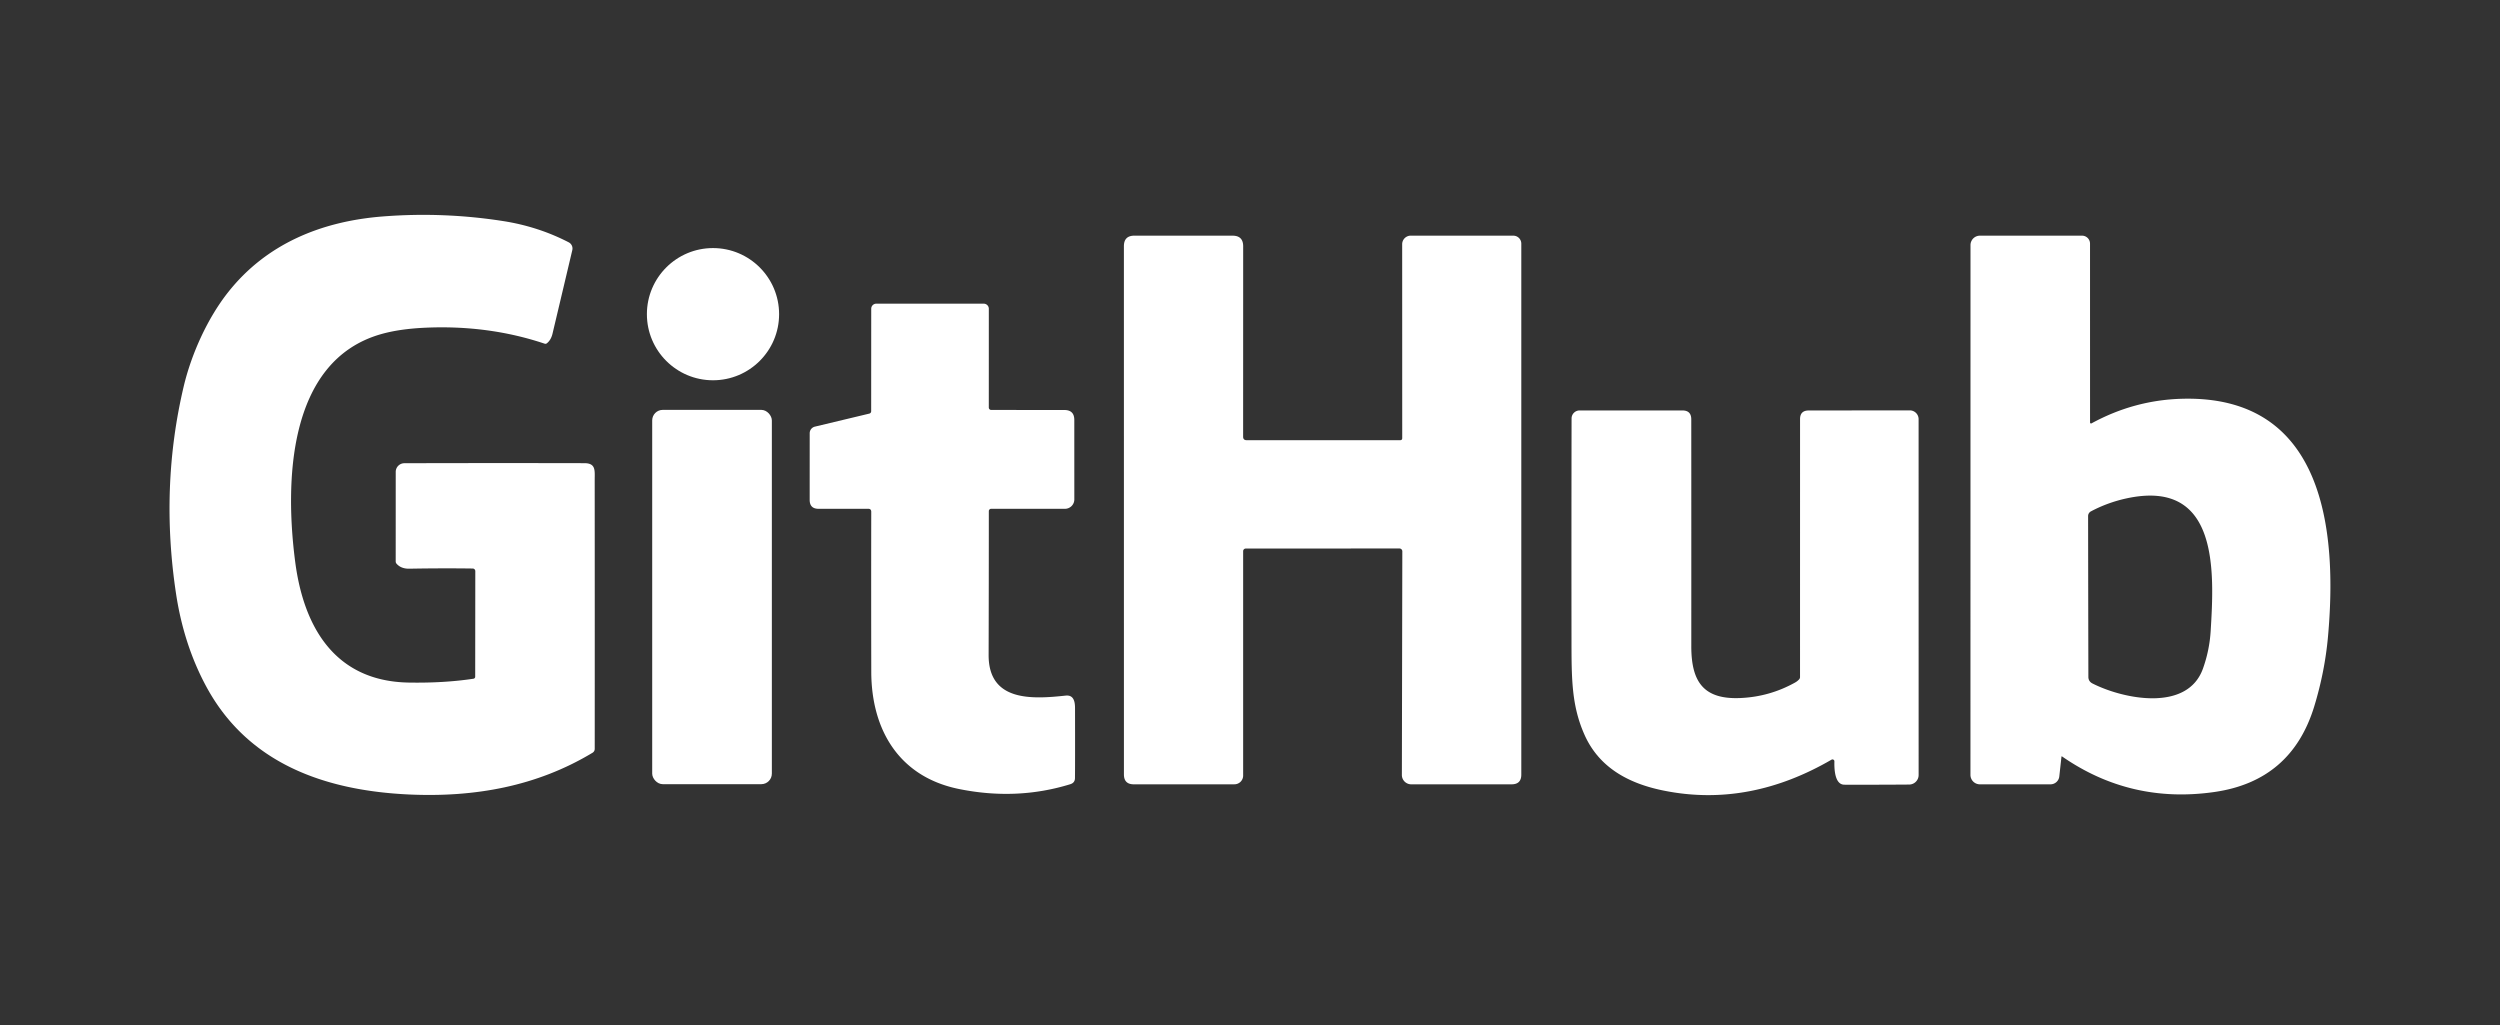 <?xml version="1.0" encoding="UTF-8" standalone="no"?>
<!DOCTYPE svg PUBLIC "-//W3C//DTD SVG 1.1//EN" "http://www.w3.org/Graphics/SVG/1.1/DTD/svg11.dtd">
<svg xmlns="http://www.w3.org/2000/svg" version="1.1" viewBox="0.00 0.00 1000.00 410.00">
<rect x="0.00" y="0.00" width="1000.00" height="410.00" fill="#333333" stroke="none"/>
<path fill="#ffffff" d="
  M 189.09 227.41
  Q 176.66 227.24 163.75 227.48
  Q 160.45 227.54 158.64 225.51
  Q 158.28 225.11 158.28 224.57
  L 158.29 188.76
  A 3.47 3.47 0.0 0 1 161.75 185.29
  Q 198.59 185.19 233.76 185.27
  C 238.43 185.28 237.88 188.23 237.88 192.09
  Q 237.92 246.04 237.89 299.51
  Q 237.89 300.57 236.98 301.12
  C 214.73 314.53 189.86 319.01 163.51 317.79
  C 129.84 316.22 99.16 305.37 82.55 274.70
  Q 73.52 258.00 70.42 237.51
  Q 63.98 194.92 73.44 154.74
  C 76.51 141.68 82.99 127.31 91.27 116.86
  C 106.57 97.52 128.52 88.53 153.01 86.59
  Q 177.25 84.68 201.27 88.43
  Q 215.28 90.62 227.49 96.93
  A 2.79 2.79 0.0 0 1 228.92 100.05
  Q 225.08 116.31 221.00 133.49
  Q 220.40 135.99 218.78 137.29
  Q 218.35 137.64 217.82 137.46
  Q 195.32 129.93 170.00 131.09
  Q 159.82 131.56 152.52 133.63
  C 114.60 144.35 114.05 193.83 118.08 224.74
  C 121.50 251.04 134.10 272.52 163.50 273.03
  Q 177.55 273.27 189.40 271.49
  A 0.81 0.81 0.0 0 0 190.08 270.69
  L 190.12 228.45
  A 1.04 1.04 0.0 0 0 189.09 227.41
  Z"
/>
<path fill="#ffffff" d="
  M 560.89 175.22
  L 560.87 97.70
  A 3.43 3.43 0.0 0 1 564.30 94.26
  L 605.34 94.27
  A 3.19 3.18 -90.0 0 1 608.52 97.46
  L 608.52 309.85
  Q 608.52 313.72 604.65 313.73
  L 564.49 313.73
  A 3.74 3.73 0.1 0 1 560.75 309.99
  L 560.93 220.54
  A 1.15 1.14 -90.0 0 0 559.79 219.39
  L 498.30 219.42
  A 1.04 1.04 0.0 0 0 497.26 220.46
  L 497.26 310.23
  A 3.49 3.49 0.0 0 1 493.77 313.72
  L 453.52 313.73
  Q 449.57 313.73 449.57 309.77
  L 449.56 98.48
  Q 449.56 94.26 453.78 94.26
  L 493.02 94.27
  Q 497.27 94.27 497.27 98.52
  L 497.25 174.67
  Q 497.25 176.08 498.67 176.08
  L 560.03 176.08
  Q 560.89 176.08 560.89 175.22
  Z"
/>
<path fill="#ffffff" d="
  M 824.58 302.74
  L 823.72 310.57
  A 3.54 3.54 0.0 0 1 820.20 313.73
  L 791.95 313.73
  A 3.78 3.77 90.0 0 1 788.18 309.95
  L 788.20 98.04
  A 3.77 3.76 -90.0 0 1 791.96 94.27
  L 832.83 94.27
  A 3.18 3.18 0.0 0 1 836.01 97.45
  L 836.02 169.00
  A 0.40 0.39 76.0 0 0 836.60 169.35
  Q 853.62 160.05 872.68 159.51
  C 929.84 157.89 935.03 212.26 931.19 254.72
  Q 929.93 268.65 925.73 282.45
  Q 916.63 312.37 885.76 316.80
  Q 852.30 321.61 824.87 302.61
  Q 824.61 302.43 824.58 302.74
  Z
  M 884.27 252.38
  C 885.70 228.86 887.73 191.20 850.44 199.39
  Q 843.00 201.03 836.37 204.55
  A 2.14 2.13 -14.3 0 0 835.24 206.45
  Q 835.28 238.53 835.35 270.75
  Q 835.35 272.57 837.03 273.41
  C 849.45 279.69 874.93 284.85 881.17 267.47
  Q 883.80 260.14 884.27 252.38
  Z"
/>
<circle fill="#ffffff" cx="285.20" cy="125.67" r="26.44"/>
<path fill="#ffffff" d="
  M 347.73 165.44
  A 0.97 0.95 83.6 0 0 348.47 164.50
  L 348.49 123.49
  A 2.02 2.02 0.0 0 1 350.51 121.47
  L 393.50 121.47
  A 2.03 2.03 0.0 0 1 395.53 123.50
  L 395.52 163.00
  A 0.98 0.97 0.3 0 0 396.50 163.98
  L 425.73 164.00
  Q 429.72 164.00 429.72 167.98
  L 429.73 199.77
  A 3.75 3.75 0.0 0 1 425.98 203.52
  L 396.47 203.52
  A 0.94 0.93 0.0 0 0 395.53 204.45
  Q 395.53 233.18 395.45 262.01
  C 395.40 280.65 412.72 279.72 426.24 278.24
  C 429.39 277.89 430.00 280.50 430.01 283.14
  Q 430.06 305.48 429.99 311.24
  Q 429.97 313.12 428.10 313.69
  Q 406.65 320.30 383.54 315.59
  C 359.69 310.73 348.57 292.05 348.51 268.76
  Q 348.44 236.64 348.50 204.74
  Q 348.51 203.51 347.27 203.51
  L 327.45 203.52
  Q 323.87 203.53 323.87 199.95
  L 323.88 173.29
  A 2.71 2.70 83.2 0 1 325.94 170.66
  L 347.73 165.44
  Z"
/>
<rect fill="#ffffff" x="260.88" y="163.95" width="47.86" height="149.72" rx="4.22"/>
<path fill="#ffffff" d="
  M 732.61 303.87
  C 711.40 316.19 688.85 321.11 664.94 316.13
  C 650.96 313.22 639.53 306.76 633.81 293.93
  C 628.58 282.20 628.62 271.33 628.60 255.86
  Q 628.55 211.51 628.63 167.38
  A 3.20 3.20 0.0 0 1 631.83 164.18
  L 672.94 164.18
  Q 676.51 164.17 676.51 167.74
  Q 676.54 213.09 676.52 258.50
  C 676.51 272.77 681.45 279.88 696.25 279.21
  Q 707.86 278.68 717.99 273.04
  Q 718.93 272.52 719.65 271.75
  A 1.36 1.36 0.0 0 0 720.01 270.83
  L 720.02 167.65
  Q 720.02 164.20 723.47 164.19
  L 763.92 164.15
  A 3.52 3.52 0.0 0 1 767.44 167.67
  L 767.45 310.01
  A 3.81 3.81 0.0 0 1 763.66 313.82
  Q 750.98 313.92 737.74 313.88
  C 733.74 313.87 733.70 307.13 733.76 304.55
  A 0.77 0.76 -14.3 0 0 732.61 303.87
  Z"
/>
</svg>
